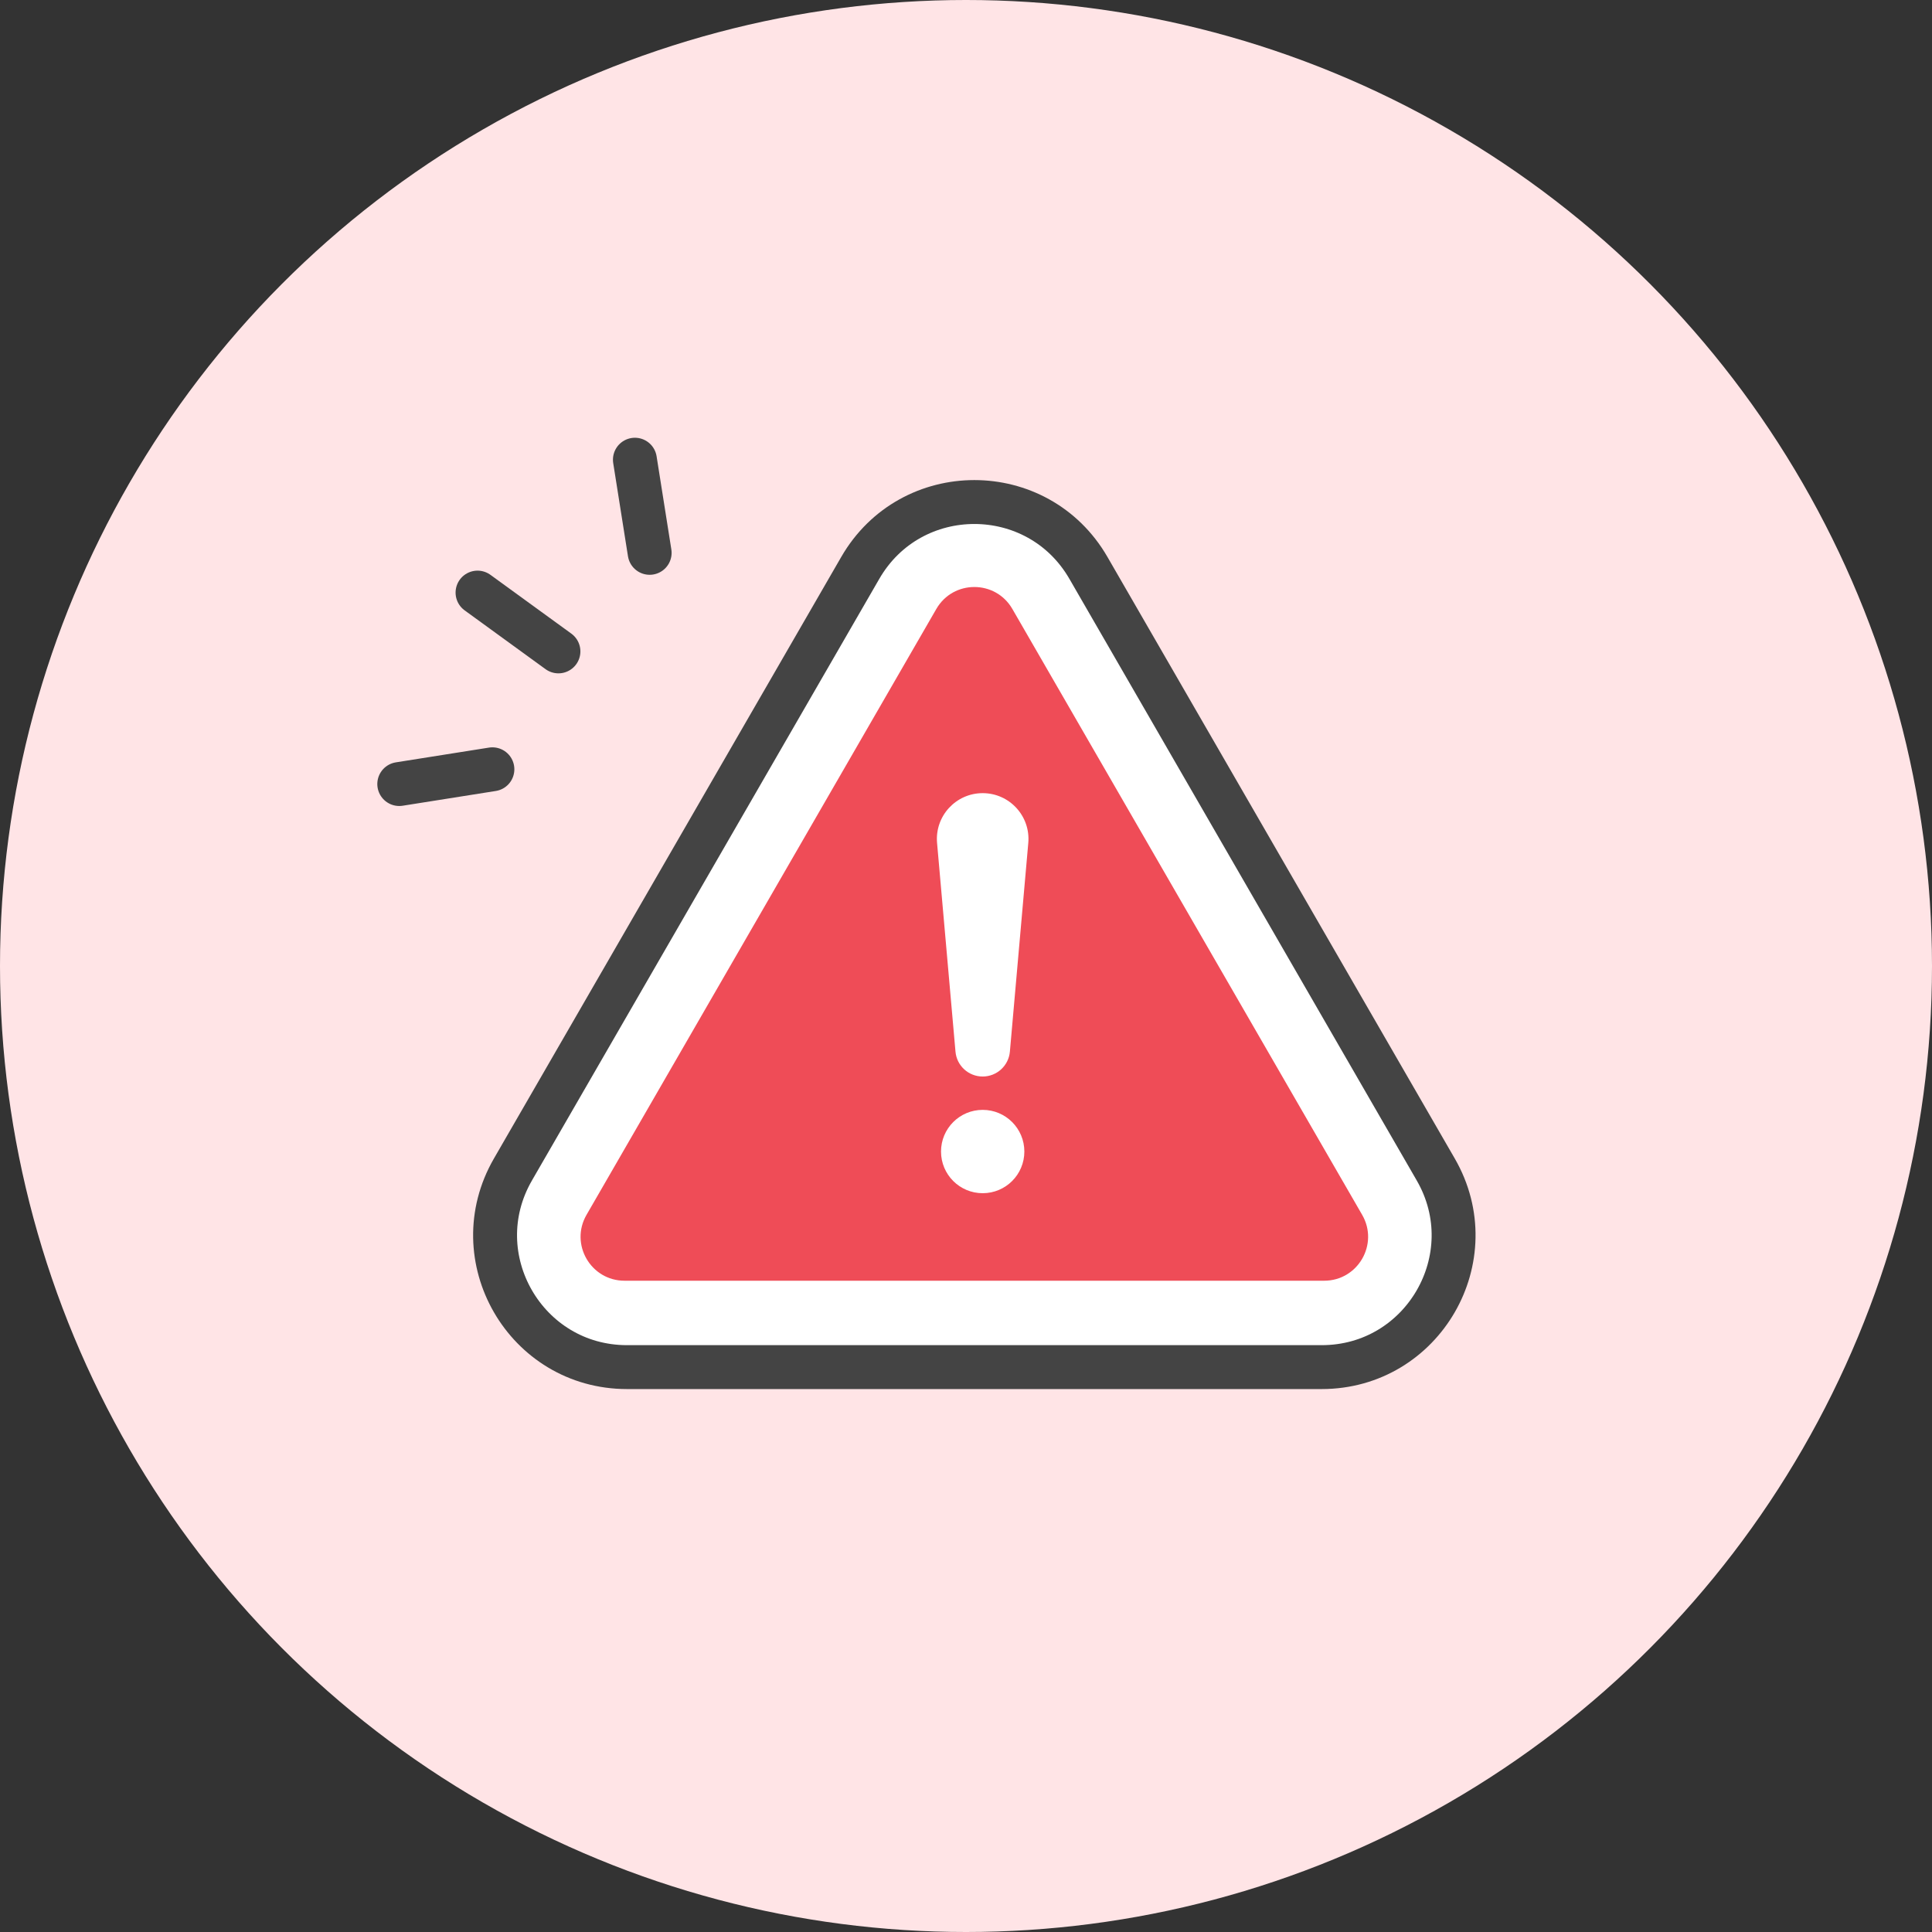 <svg width="88" height="88" viewBox="0 0 88 88" fill="none" xmlns="http://www.w3.org/2000/svg">
<rect x="0" y="0" width="88" height="88" fill="#333333" stroke="none"/>
<circle cx="44" cy="44" r="44" fill="#FFE4E6"/>
<path d="M21.751 26.992L25.436 29.67" stroke="#444444" stroke-width="2" stroke-linecap="round"/>
<path d="M18.186 35.712L22.428 35.04" stroke="#444444" stroke-width="2" stroke-linecap="round"/>
<path d="M28.919 20.939L29.591 25.181" stroke="#444444" stroke-width="2" stroke-linecap="round"/>
<path d="M49.576 25.867L65.397 53.27C67.706 57.27 64.82 62.27 60.201 62.27H28.559C23.94 62.27 21.053 57.27 23.363 53.27L39.184 25.867C41.493 21.867 47.267 21.867 49.576 25.867Z" fill="white" stroke="#444444" stroke-width="2"/>
<path d="M42.648 27.738C43.418 26.404 45.342 26.404 46.112 27.738L62.045 55.335C62.815 56.668 61.853 58.335 60.313 58.335H28.447C26.907 58.335 25.945 56.668 26.715 55.335L42.648 27.738Z" fill="#EF4C57"/>
<path d="M42.682 38.396C42.575 37.176 43.535 36.127 44.76 36.127V36.127C45.984 36.127 46.945 37.176 46.837 38.396L45.999 47.9C45.942 48.542 45.404 49.034 44.76 49.034V49.034C44.115 49.034 43.577 48.542 43.521 47.9L42.682 38.396Z" fill="white"/>
<circle cx="44.76" cy="52.451" r="1.898" fill="white"/>
</svg>
